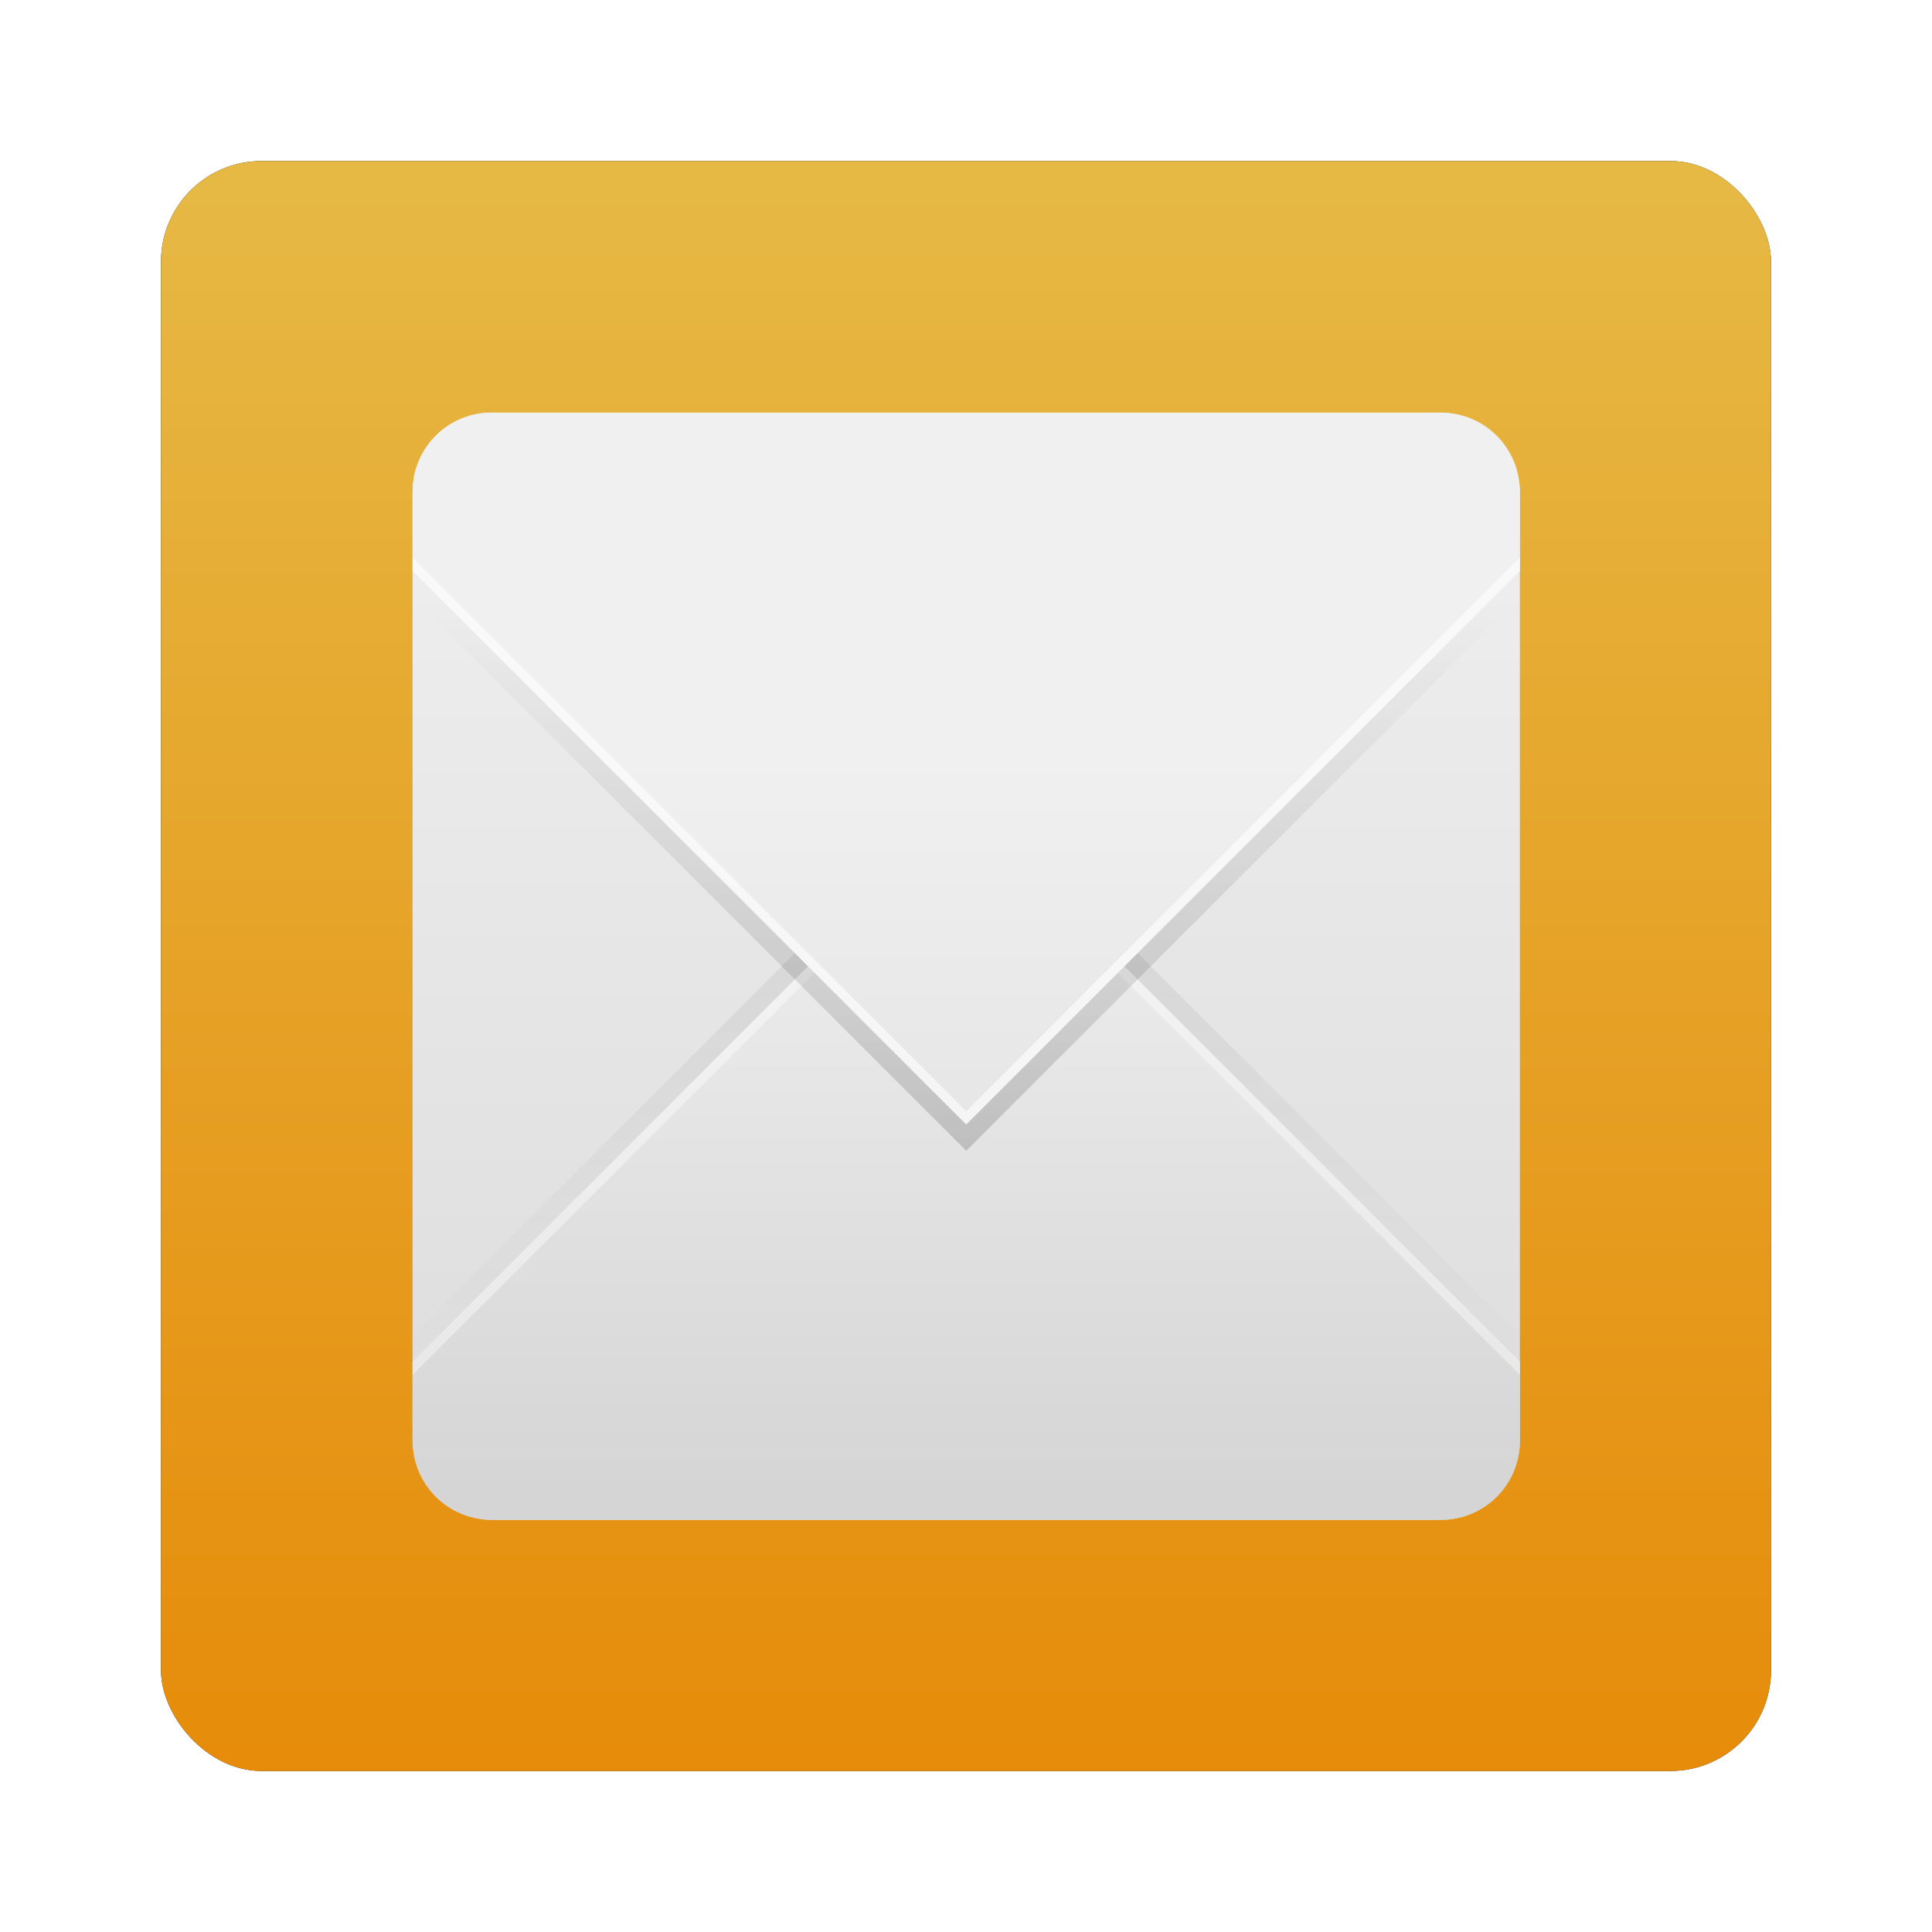<?xml version="1.0" encoding="UTF-8" standalone="no"?>
<!-- Created with Inkscape (http://www.inkscape.org/) -->

<svg
   xmlns:dc="http://purl.org/dc/elements/1.1/"
   xmlns:cc="http://creativecommons.org/ns#"
   xmlns:rdf="http://www.w3.org/1999/02/22-rdf-syntax-ns#"
   xmlns:svg="http://www.w3.org/2000/svg"
   xmlns="http://www.w3.org/2000/svg"
   xmlns:xlink="http://www.w3.org/1999/xlink"
   xmlns:sodipodi="http://sodipodi.sourceforge.net/DTD/sodipodi-0.dtd"
   xmlns:inkscape="http://www.inkscape.org/namespaces/inkscape"
   width="96"
   height="96"
   id="svg6307"
   version="1.1"
   inkscape:version="0.48.1 r9760"
   sodipodi:docname="message.svg">
  <defs
     id="defs6309">
    <filter
       color-interpolation-filters="sRGB"
       inkscape:collect="always"
       id="filter6279-2">
      <feGaussianBlur
         inkscape:collect="always"
         stdDeviation="0.8"
         id="feGaussianBlur6281-1" />
    </filter>
    <linearGradient
       inkscape:collect="always"
       xlink:href="#linearGradient3658"
       id="linearGradient6070"
       gradientUnits="userSpaceOnUse"
       gradientTransform="translate(0,-7.8515622e-6)"
       x1="48"
       y1="1052.362"
       x2="48"
       y2="902.362" />
    <linearGradient
       id="linearGradient3658">
      <stop
         id="stop3660"
         style="stop-color:#ff9604;stop-opacity:1"
         offset="0" />
      <stop
         id="stop3662"
         style="stop-color:#fff580;stop-opacity:1"
         offset="1" />
    </linearGradient>
    <linearGradient
       x1="48"
       y1="90"
       x2="48"
       y2="5.988"
       id="linearGradient3689-3"
       xlink:href="#linearGradient3700-86"
       gradientUnits="userSpaceOnUse" />
    <linearGradient
       id="linearGradient3700-86">
      <stop
         id="stop3702-048"
         style="stop-color:#dcdcdc;stop-opacity:1"
         offset="0" />
      <stop
         id="stop3704-88"
         style="stop-color:#f0f0f0;stop-opacity:1"
         offset="1" />
    </linearGradient>
    <linearGradient
       x1="48"
       y1="32"
       x2="48"
       y2="80"
       id="linearGradient3701-9"
       xlink:href="#linearGradient3641-7"
       gradientUnits="userSpaceOnUse"
       gradientTransform="translate(100,0)" />
    <linearGradient
       id="linearGradient3641-7">
      <stop
         id="stop3643-7"
         style="stop-color:#000000;stop-opacity:1"
         offset="0" />
      <stop
         id="stop3645-6"
         style="stop-color:#000000;stop-opacity:0"
         offset="1" />
    </linearGradient>
    <clipPath
       id="clipPath3696-4">
      <rect
         width="84"
         height="84"
         rx="6"
         ry="6"
         x="106"
         y="6"
         id="rect3698-3"
         style="fill:#ff00ff;fill-opacity:1;fill-rule:nonzero;stroke:none" />
    </clipPath>
    <filter
       color-interpolation-filters="sRGB"
       id="filter3665-0">
      <feGaussianBlur
         id="feGaussianBlur3667-3"
         stdDeviation="0.69" />
    </filter>
    <linearGradient
       x1="48"
       y1="88"
       x2="48"
       y2="36"
       id="linearGradient3635-0"
       xlink:href="#linearGradient3727-9"
       gradientUnits="userSpaceOnUse" />
    <linearGradient
       id="linearGradient3727-9">
      <stop
         id="stop3729-2"
         style="stop-color:#d5d5d5;stop-opacity:1"
         offset="0" />
      <stop
         id="stop3731-5"
         style="stop-color:#f1f1f1;stop-opacity:1"
         offset="1" />
    </linearGradient>
    <linearGradient
       x1="51"
       y1="62"
       x2="51"
       y2="21"
       id="linearGradient3707-4"
       xlink:href="#linearGradient3641-7"
       gradientUnits="userSpaceOnUse"
       gradientTransform="translate(100,-1)" />
    <linearGradient
       id="linearGradient6875">
      <stop
         id="stop6877"
         style="stop-color:#000000;stop-opacity:1"
         offset="0" />
      <stop
         id="stop6879"
         style="stop-color:#000000;stop-opacity:0"
         offset="1" />
    </linearGradient>
    <clipPath
       id="clipPath3703-4">
      <rect
         width="84"
         height="84"
         rx="6"
         ry="6"
         x="106"
         y="6"
         id="rect3705-6"
         style="fill:#ff00ff;fill-opacity:1;fill-rule:nonzero;stroke:none" />
    </clipPath>
    <filter
       color-interpolation-filters="sRGB"
       id="filter3649-9">
      <feGaussianBlur
         id="feGaussianBlur3651-2"
         stdDeviation="1.38" />
    </filter>
    <linearGradient
       x1="48"
       y1="88"
       x2="48"
       y2="32"
       id="linearGradient3627-2"
       xlink:href="#linearGradient3700-86"
       gradientUnits="userSpaceOnUse" />
    <linearGradient
       id="linearGradient6886">
      <stop
         id="stop6888"
         style="stop-color:#dcdcdc;stop-opacity:1"
         offset="0" />
      <stop
         id="stop6890"
         style="stop-color:#f0f0f0;stop-opacity:1"
         offset="1" />
    </linearGradient>
  </defs>
  <sodipodi:namedview
     id="base"
     pagecolor="#ffffff"
     bordercolor="#666666"
     borderopacity="1.0"
     inkscape:pageopacity="0.0"
     inkscape:pageshadow="2"
     inkscape:zoom="3.959798"
     inkscape:cx="-11.415981"
     inkscape:cy="39.012897"
     inkscape:document-units="px"
     inkscape:current-layer="layer1"
     showgrid="false"
     inkscape:window-width="1280"
     inkscape:window-height="725"
     inkscape:window-x="0"
     inkscape:window-y="25"
     inkscape:window-maximized="1" />
  <g
     inkscape:label="Layer 1"
     inkscape:groupmode="layer"
     id="layer1"
     transform="translate(0,-956.362)">
    <g
       id="g6829">
      <g
         id="g6841">
        <rect
           ry="5"
           rx="5"
           style="fill:#000000;fill-opacity:1;stroke:none;filter:url(#filter6279-2)"
           id="rect9283"
           width="80"
           height="80"
           x="8"
           y="964.362"
           transform="translate(0,-7.8515622e-6)" />
        <rect
           y="964.362"
           x="8"
           height="80"
           width="80"
           id="rect9285"
           style="opacity:0.9;fill:url(#linearGradient6070);fill-opacity:1;stroke:none"
           rx="5"
           ry="5" />
        <g
           id="layer1-5"
           transform="matrix(0.655,0,0,0.655,16.571,972.934)">
          <rect
             style="fill:url(#linearGradient3689-3);fill-opacity:1;fill-rule:nonzero;stroke:none"
             id="rect2419"
             y="6"
             x="6"
             ry="6"
             rx="6"
             height="84"
             width="84" />
          <path
             style="opacity:0.3;fill:url(#linearGradient3701-9);fill-opacity:1;stroke:none;filter:url(#filter3665-0)"
             id="path3653"
             clip-path="url(#clipPath3696-4)"
             transform="translate(-100,-1)"
             inkscape:connector-curvature="0"
             d="m 112,89 c -3.324,0 -6,-2.676 -6,-6 l 0,-6 42,-42 42,42 0,6 c 0,3.324 -2.676,6 -6,6 l -72,0 z" />
          <path
             style="fill:url(#linearGradient3635-0);fill-opacity:1;stroke:none"
             id="path3619"
             inkscape:connector-curvature="0"
             d="M 12,90 C 8.676,90 6,87.324 6,84 l 0,-6 42,-42 42,42 0,6 c 0,3.324 -2.676,6 -6,6 l -72,0 z" />
          <path
             style="opacity:0.4;fill:#ffffff;fill-opacity:1;stroke:none"
             id="path3718"
             inkscape:connector-curvature="0"
             d="M 48,36 6,78 6,79 48,37 90,79 90,78 48,36 z" />
          <path
             style="opacity:0.4;fill:url(#linearGradient3707-4);fill-opacity:1;stroke:none;filter:url(#filter3649-9)"
             id="path3637"
             clip-path="url(#clipPath3703-4)"
             transform="translate(-100,1)"
             inkscape:connector-curvature="0"
             d="m 112,7 c -3.324,0 -6,2.676 -6,6 l 0,6 42,42 42,-42 0,-6 c 0,-3.324 -2.676,-6 -6,-6 l -72,0 z" />
          <path
             style="fill:url(#linearGradient3627-2);fill-opacity:1;stroke:none"
             id="path3613"
             inkscape:connector-curvature="0"
             d="M 12,6 C 8.676,6 6,8.676 6,12 l 0,6 42,42 42,-42 0,-6 C 90,8.676 87.324,6 84,6 L 12,6 z" />
          <path
             style="opacity:0.6;fill:#ffffff;fill-opacity:1;stroke:none"
             id="path3709"
             inkscape:connector-curvature="0"
             d="M 6,17 6,18 48,60 90,18 90,17 48,59 6,17 z" />
        </g>
      </g>
    </g>
  </g>
</svg>
